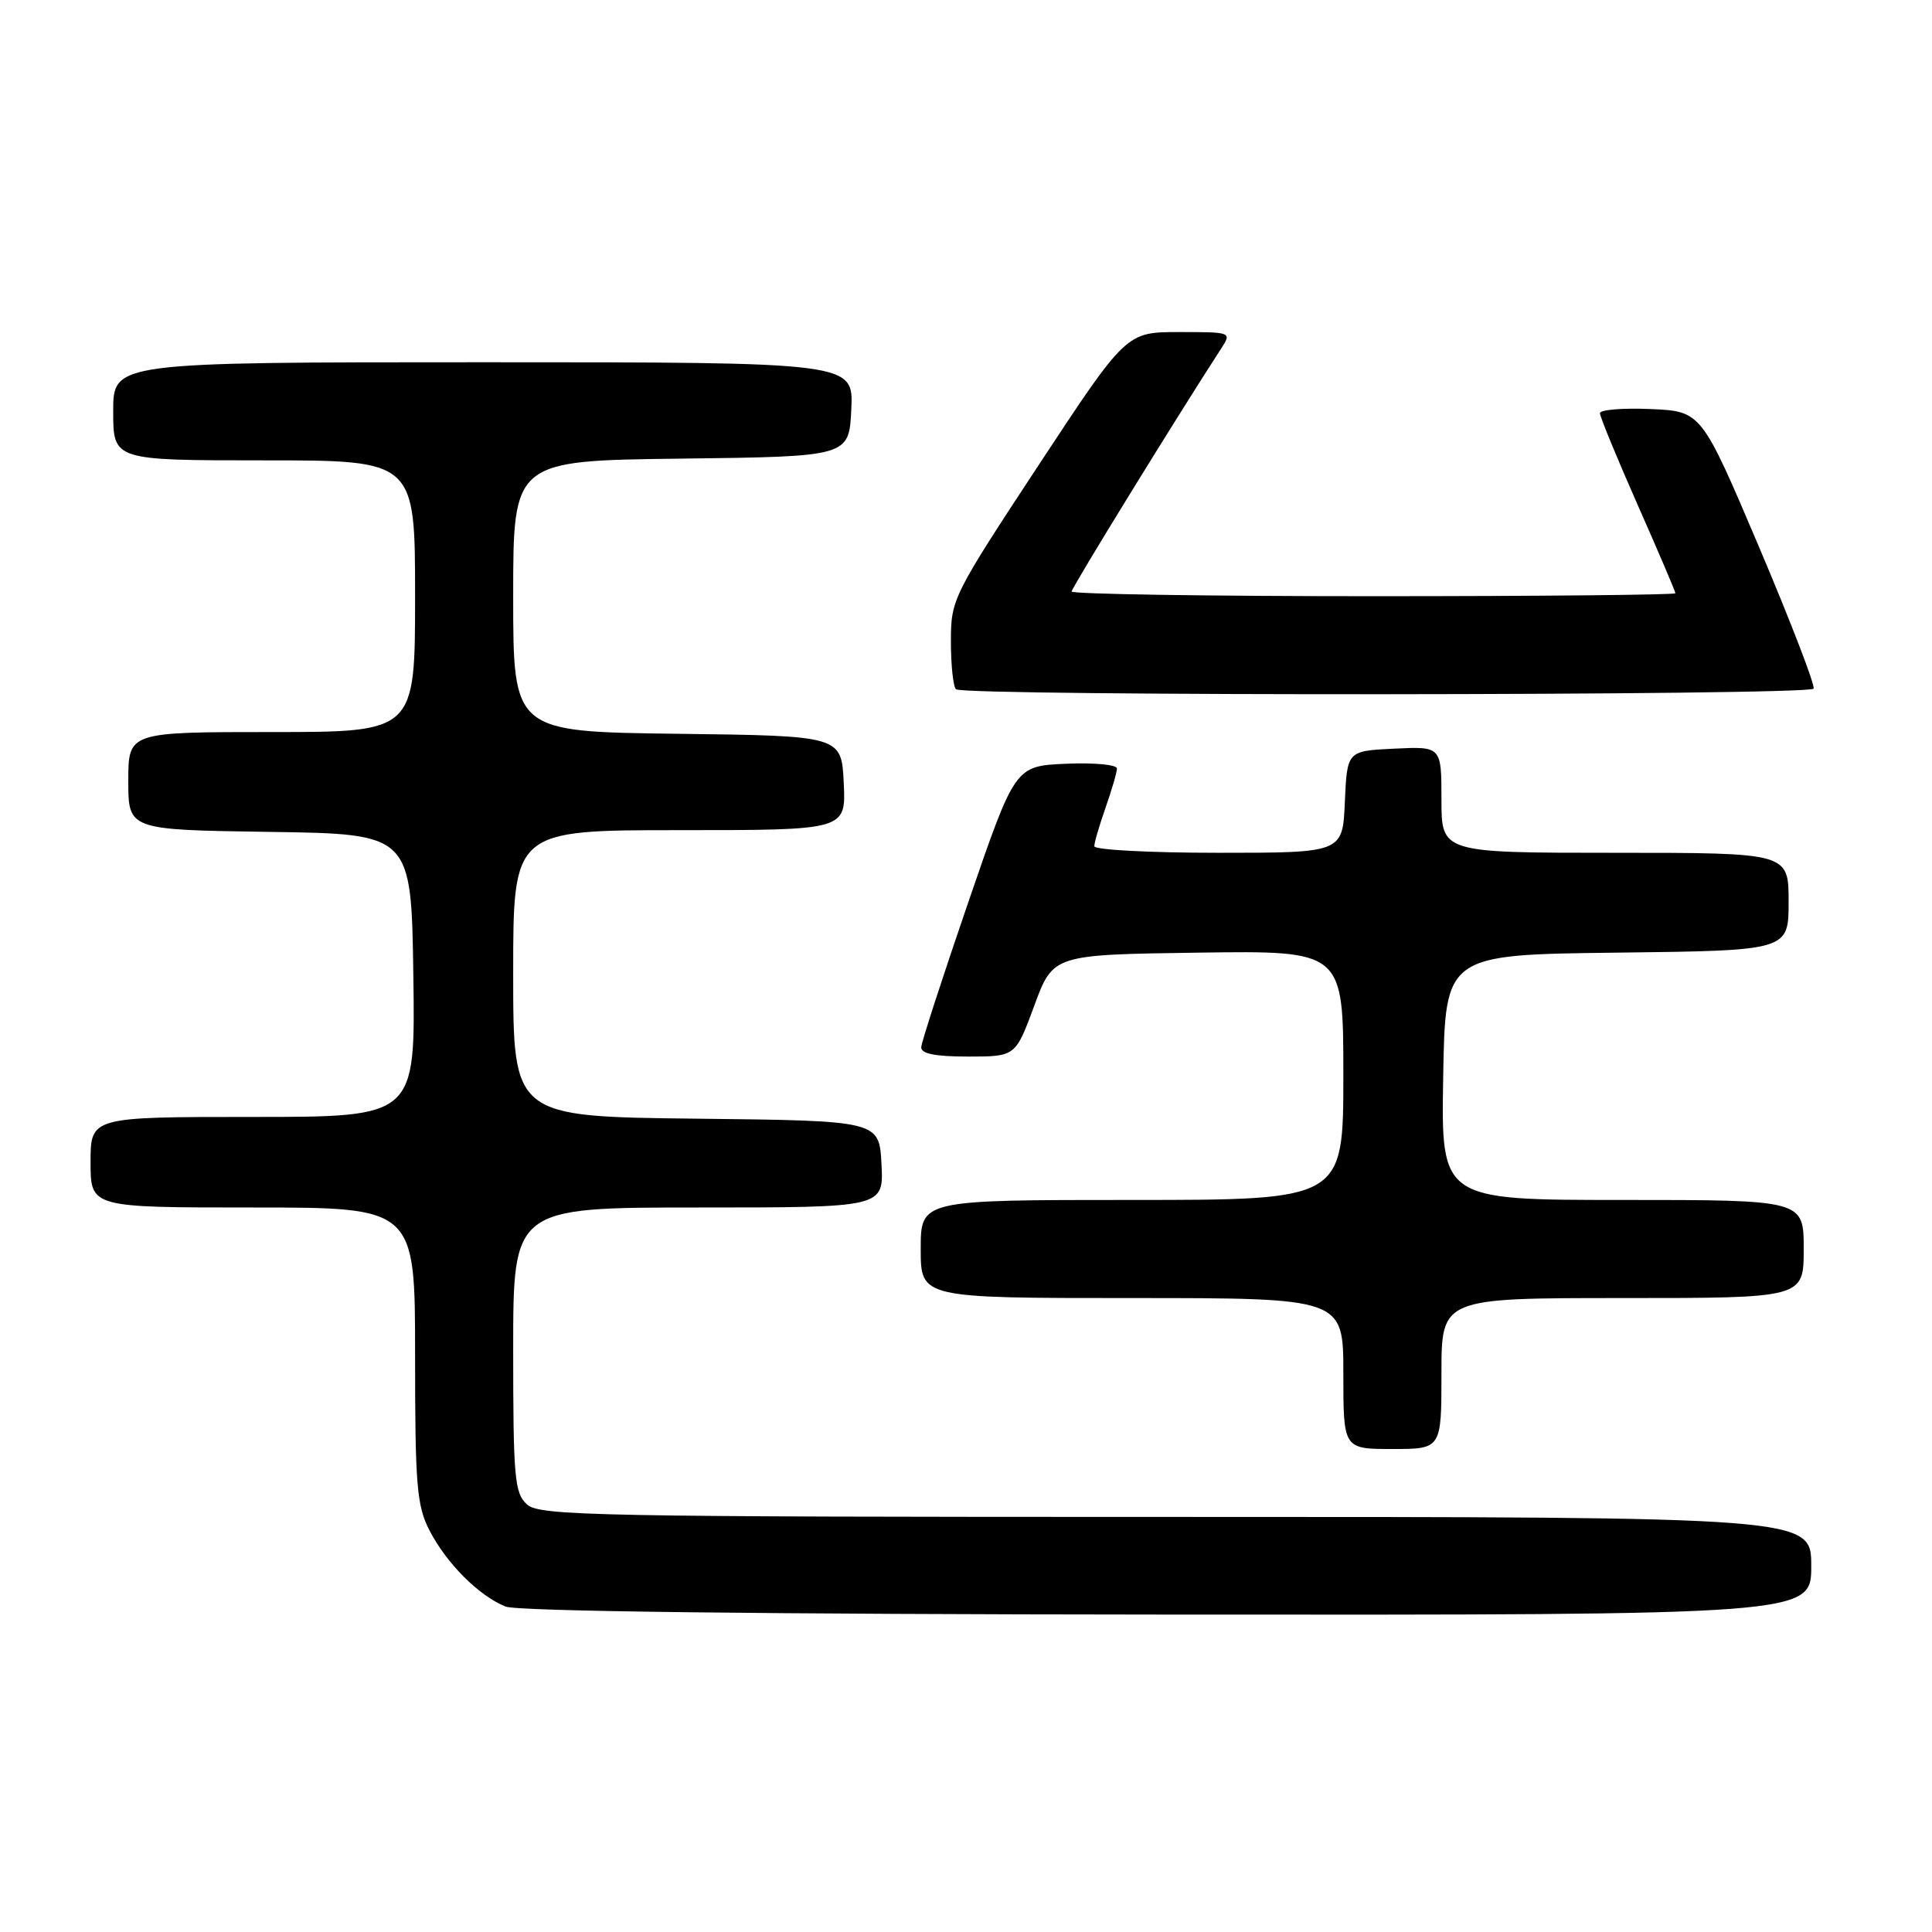 <?xml version="1.0" encoding="UTF-8" standalone="no"?>
<!DOCTYPE svg PUBLIC "-//W3C//DTD SVG 1.1//EN" "http://www.w3.org/Graphics/SVG/1.1/DTD/svg11.dtd" >
<svg xmlns="http://www.w3.org/2000/svg" xmlns:xlink="http://www.w3.org/1999/xlink" version="1.1" viewBox="0 0 256 256">
 <g >
 <path fill="currentColor"
d=" M 240.00 207.50 C 240.00 201.00 240.00 201.00 155.83 201.00 C 78.91 201.00 71.50 200.86 69.83 199.35 C 68.18 197.85 68.00 195.83 68.00 178.85 C 68.00 160.00 68.00 160.00 92.55 160.00 C 117.10 160.00 117.10 160.00 116.80 154.25 C 116.50 148.50 116.50 148.50 92.25 148.23 C 68.00 147.96 68.00 147.96 68.00 128.98 C 68.00 110.00 68.00 110.00 90.05 110.00 C 112.10 110.00 112.10 110.00 111.80 103.75 C 111.50 97.50 111.50 97.50 89.75 97.23 C 68.00 96.96 68.00 96.96 68.00 79.00 C 68.00 61.04 68.00 61.04 90.25 60.77 C 112.50 60.50 112.50 60.50 112.80 54.25 C 113.10 48.00 113.10 48.00 64.05 48.00 C 15.00 48.00 15.00 48.00 15.00 54.50 C 15.00 61.00 15.00 61.00 35.00 61.00 C 55.00 61.00 55.00 61.00 55.00 79.00 C 55.00 97.00 55.00 97.00 36.00 97.00 C 17.00 97.00 17.00 97.00 17.00 103.48 C 17.00 109.96 17.00 109.96 35.75 110.23 C 54.50 110.50 54.50 110.50 54.77 129.25 C 55.04 148.00 55.04 148.00 33.52 148.00 C 12.00 148.00 12.00 148.00 12.00 154.00 C 12.00 160.00 12.00 160.00 33.50 160.00 C 55.00 160.00 55.00 160.00 55.00 179.54 C 55.00 196.80 55.22 199.51 56.91 202.79 C 59.15 207.15 63.48 211.48 67.00 212.88 C 68.58 213.51 100.76 213.90 154.75 213.94 C 240.00 214.00 240.00 214.00 240.00 207.50 Z  M 191.00 182.00 C 191.00 172.00 191.00 172.00 215.00 172.00 C 239.00 172.00 239.00 172.00 239.00 165.50 C 239.00 159.00 239.00 159.00 214.98 159.00 C 190.95 159.00 190.95 159.00 191.23 142.75 C 191.50 126.50 191.50 126.50 214.25 126.23 C 237.00 125.96 237.00 125.96 237.00 119.48 C 237.00 113.00 237.00 113.00 214.00 113.00 C 191.00 113.00 191.00 113.00 191.00 105.95 C 191.00 98.90 191.00 98.90 184.75 99.20 C 178.50 99.50 178.50 99.50 178.20 106.25 C 177.91 113.00 177.91 113.00 161.45 113.00 C 152.40 113.00 145.00 112.61 145.00 112.13 C 145.00 111.64 145.68 109.34 146.50 107.00 C 147.32 104.66 148.00 102.33 148.00 101.83 C 148.00 101.32 144.96 101.04 141.25 101.20 C 134.50 101.50 134.50 101.50 128.32 119.50 C 124.92 129.40 122.11 138.06 122.07 138.75 C 122.02 139.62 123.88 140.00 128.28 140.00 C 134.56 140.00 134.56 140.00 137.05 133.25 C 139.54 126.50 139.54 126.50 158.77 126.23 C 178.00 125.96 178.00 125.96 178.00 142.48 C 178.00 159.00 178.00 159.00 150.00 159.00 C 122.00 159.00 122.00 159.00 122.00 165.50 C 122.00 172.00 122.00 172.00 150.00 172.00 C 178.00 172.00 178.00 172.00 178.00 182.00 C 178.00 192.00 178.00 192.00 184.50 192.00 C 191.00 192.00 191.00 192.00 191.00 182.00 Z  M 240.31 91.25 C 240.54 90.84 237.29 82.40 233.09 72.50 C 225.44 54.50 225.44 54.50 218.72 54.20 C 215.03 54.04 212.00 54.29 212.00 54.75 C 212.00 55.21 214.25 60.68 217.00 66.90 C 219.75 73.12 222.00 78.39 222.00 78.61 C 222.00 78.82 204.00 79.00 182.00 79.00 C 160.00 79.00 142.00 78.72 142.00 78.38 C 142.00 77.87 155.93 55.24 161.77 46.25 C 163.23 44.00 163.23 44.00 156.23 44.00 C 149.23 44.00 149.23 44.00 137.61 61.65 C 126.23 78.95 126.00 79.40 126.00 84.98 C 126.00 88.11 126.30 90.97 126.67 91.33 C 127.59 92.26 239.78 92.18 240.31 91.25 Z "/>
</g>
</svg>